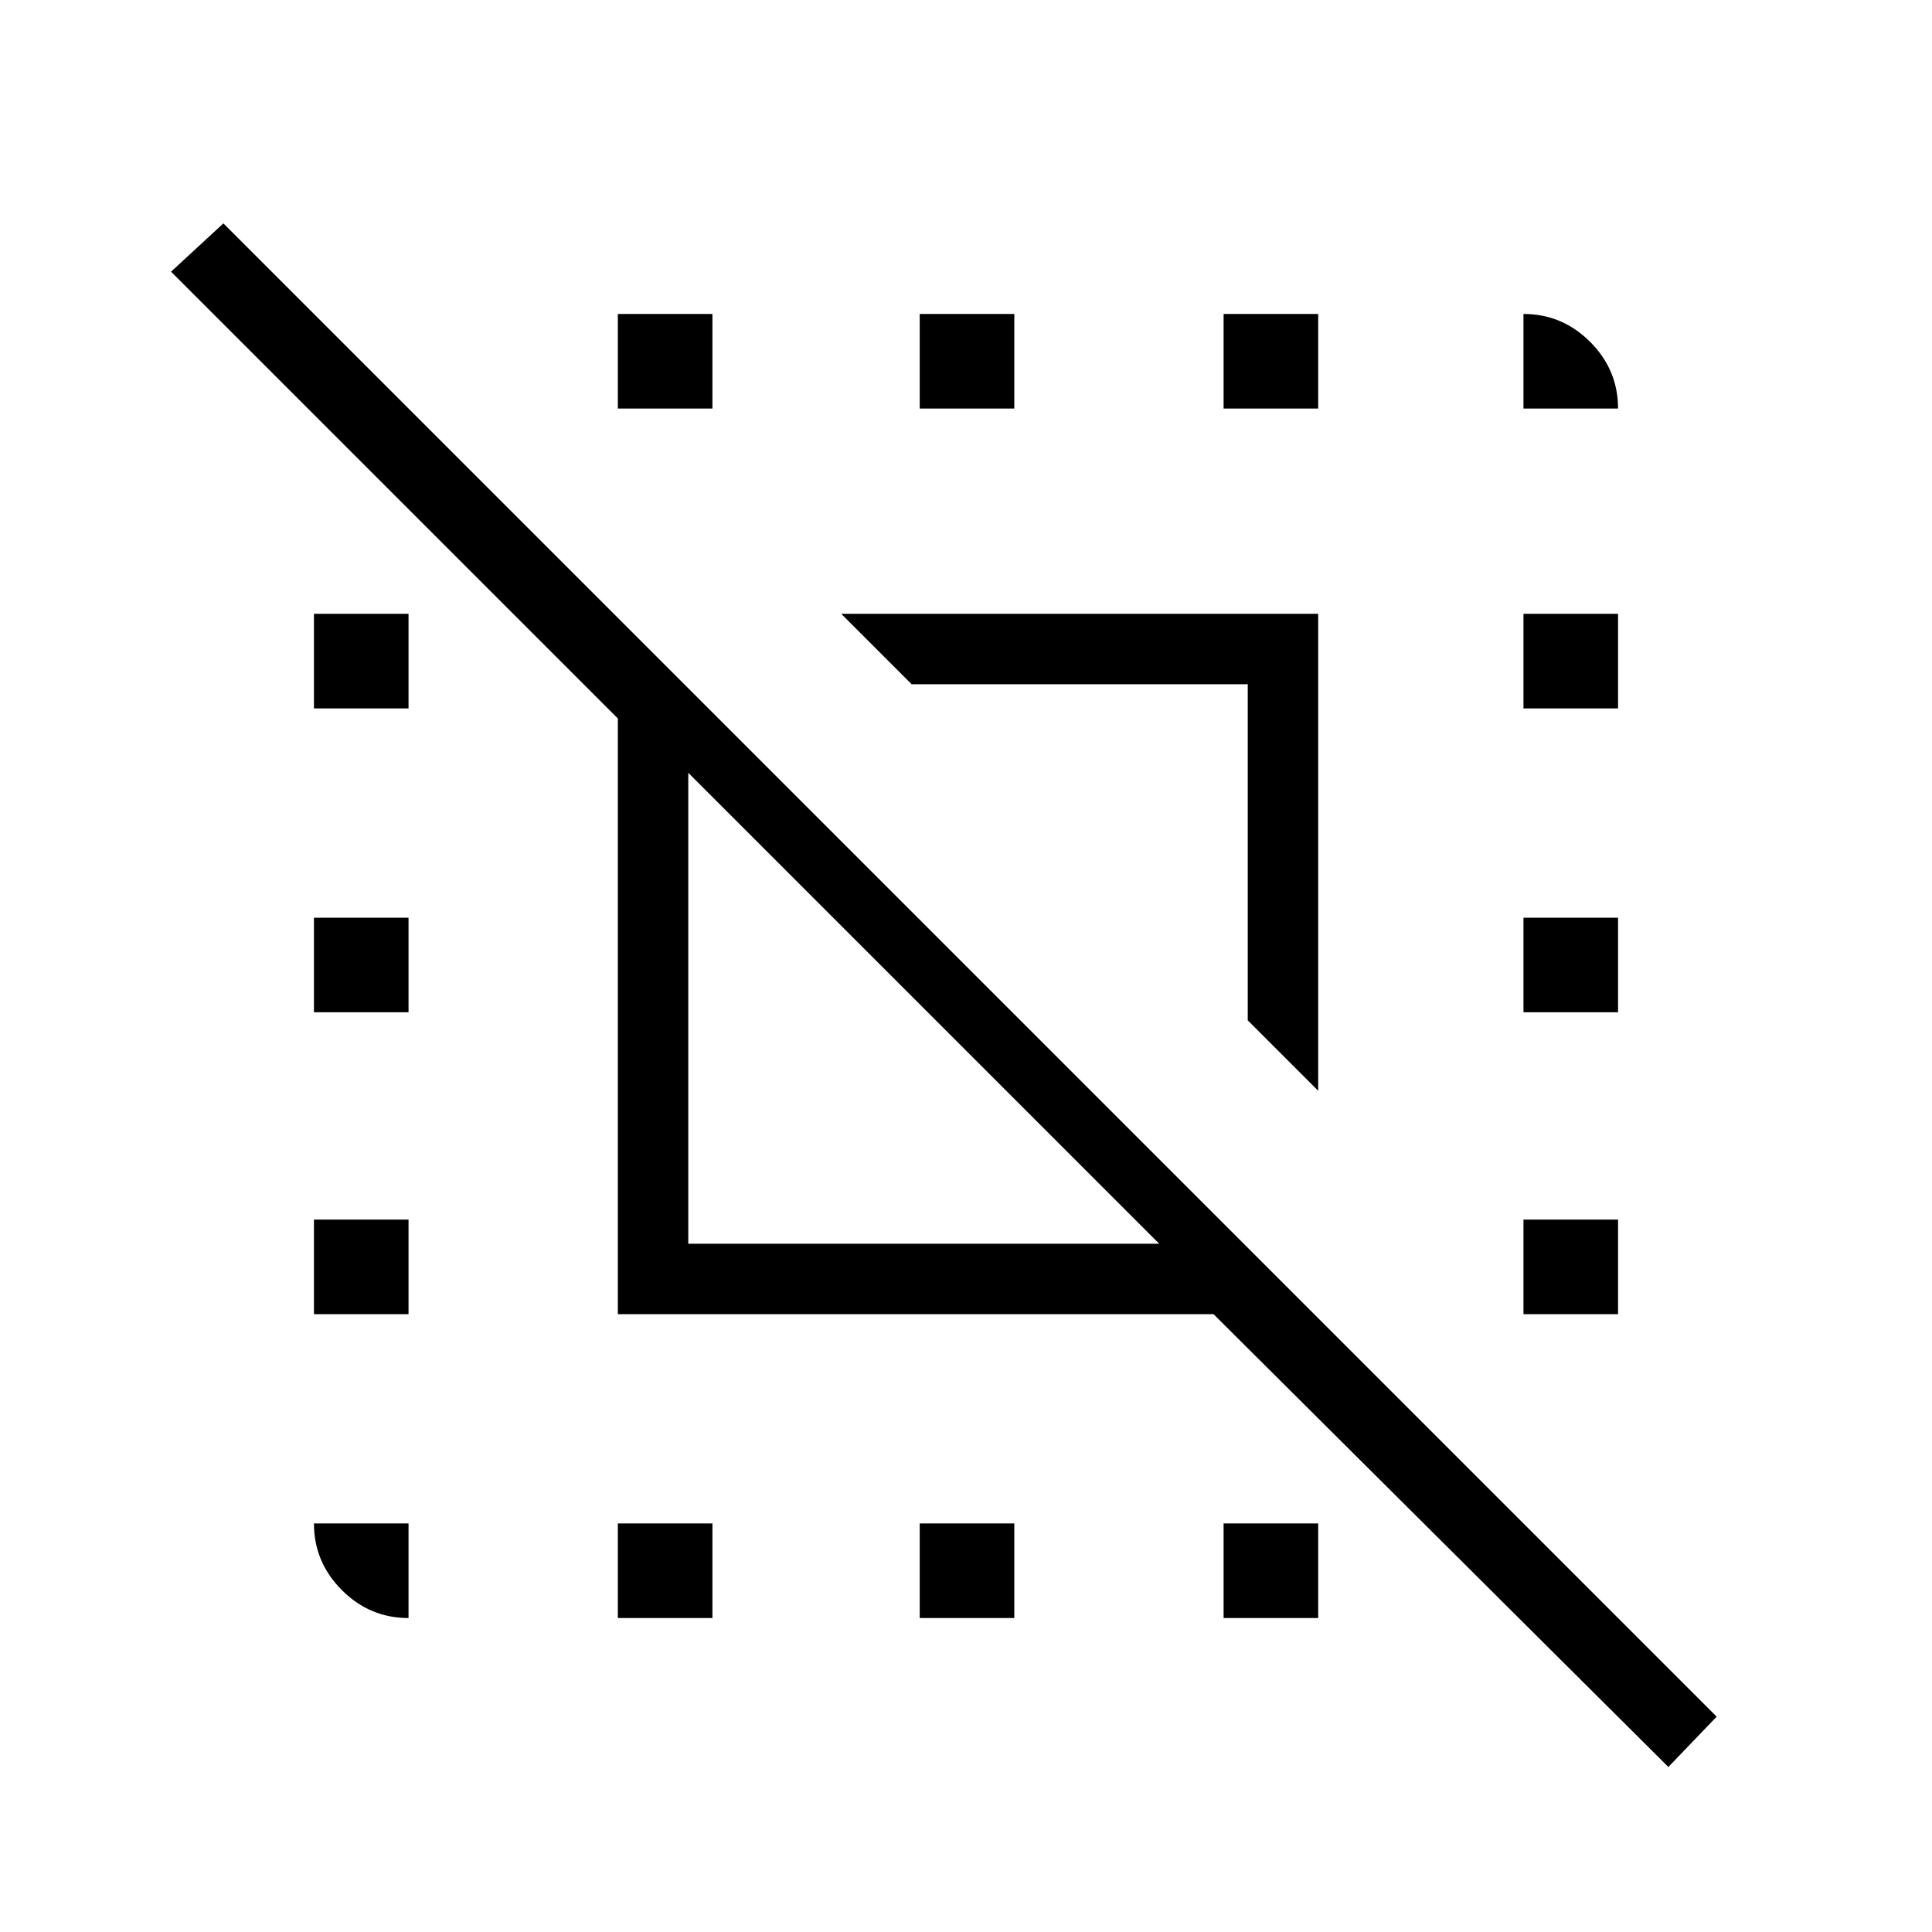 <svg xmlns="http://www.w3.org/2000/svg" height="48" viewBox="0 -960 960 960" width="48"><path d="M829-82 603-307H307v-296L85-825l26-24 742 742-24 25ZM342-342h234L342-576v234Zm313-76-35-35v-167H453l-35-35h237v237ZM203-203v47q-19.25 0-33.12-13.88Q156-183.75 156-203h47Zm-47-104v-47h47v47h-47Zm0-150v-47h47v47h-47Zm0-151v-47h47v47h-47Zm151 452v-47h47v47h-47Zm0-601v-47h47v47h-47Zm150 601v-47h47v47h-47Zm0-601v-47h47v47h-47Zm151 601v-47h47v47h-47Zm0-601v-47h47v47h-47Zm149 450v-47h47v47h-47Zm0-150v-47h47v47h-47Zm0-151v-47h47v47h-47Zm0-149v-47q19.25 0 33.13 13.87Q804-776.25 804-757h-47Z"/></svg>